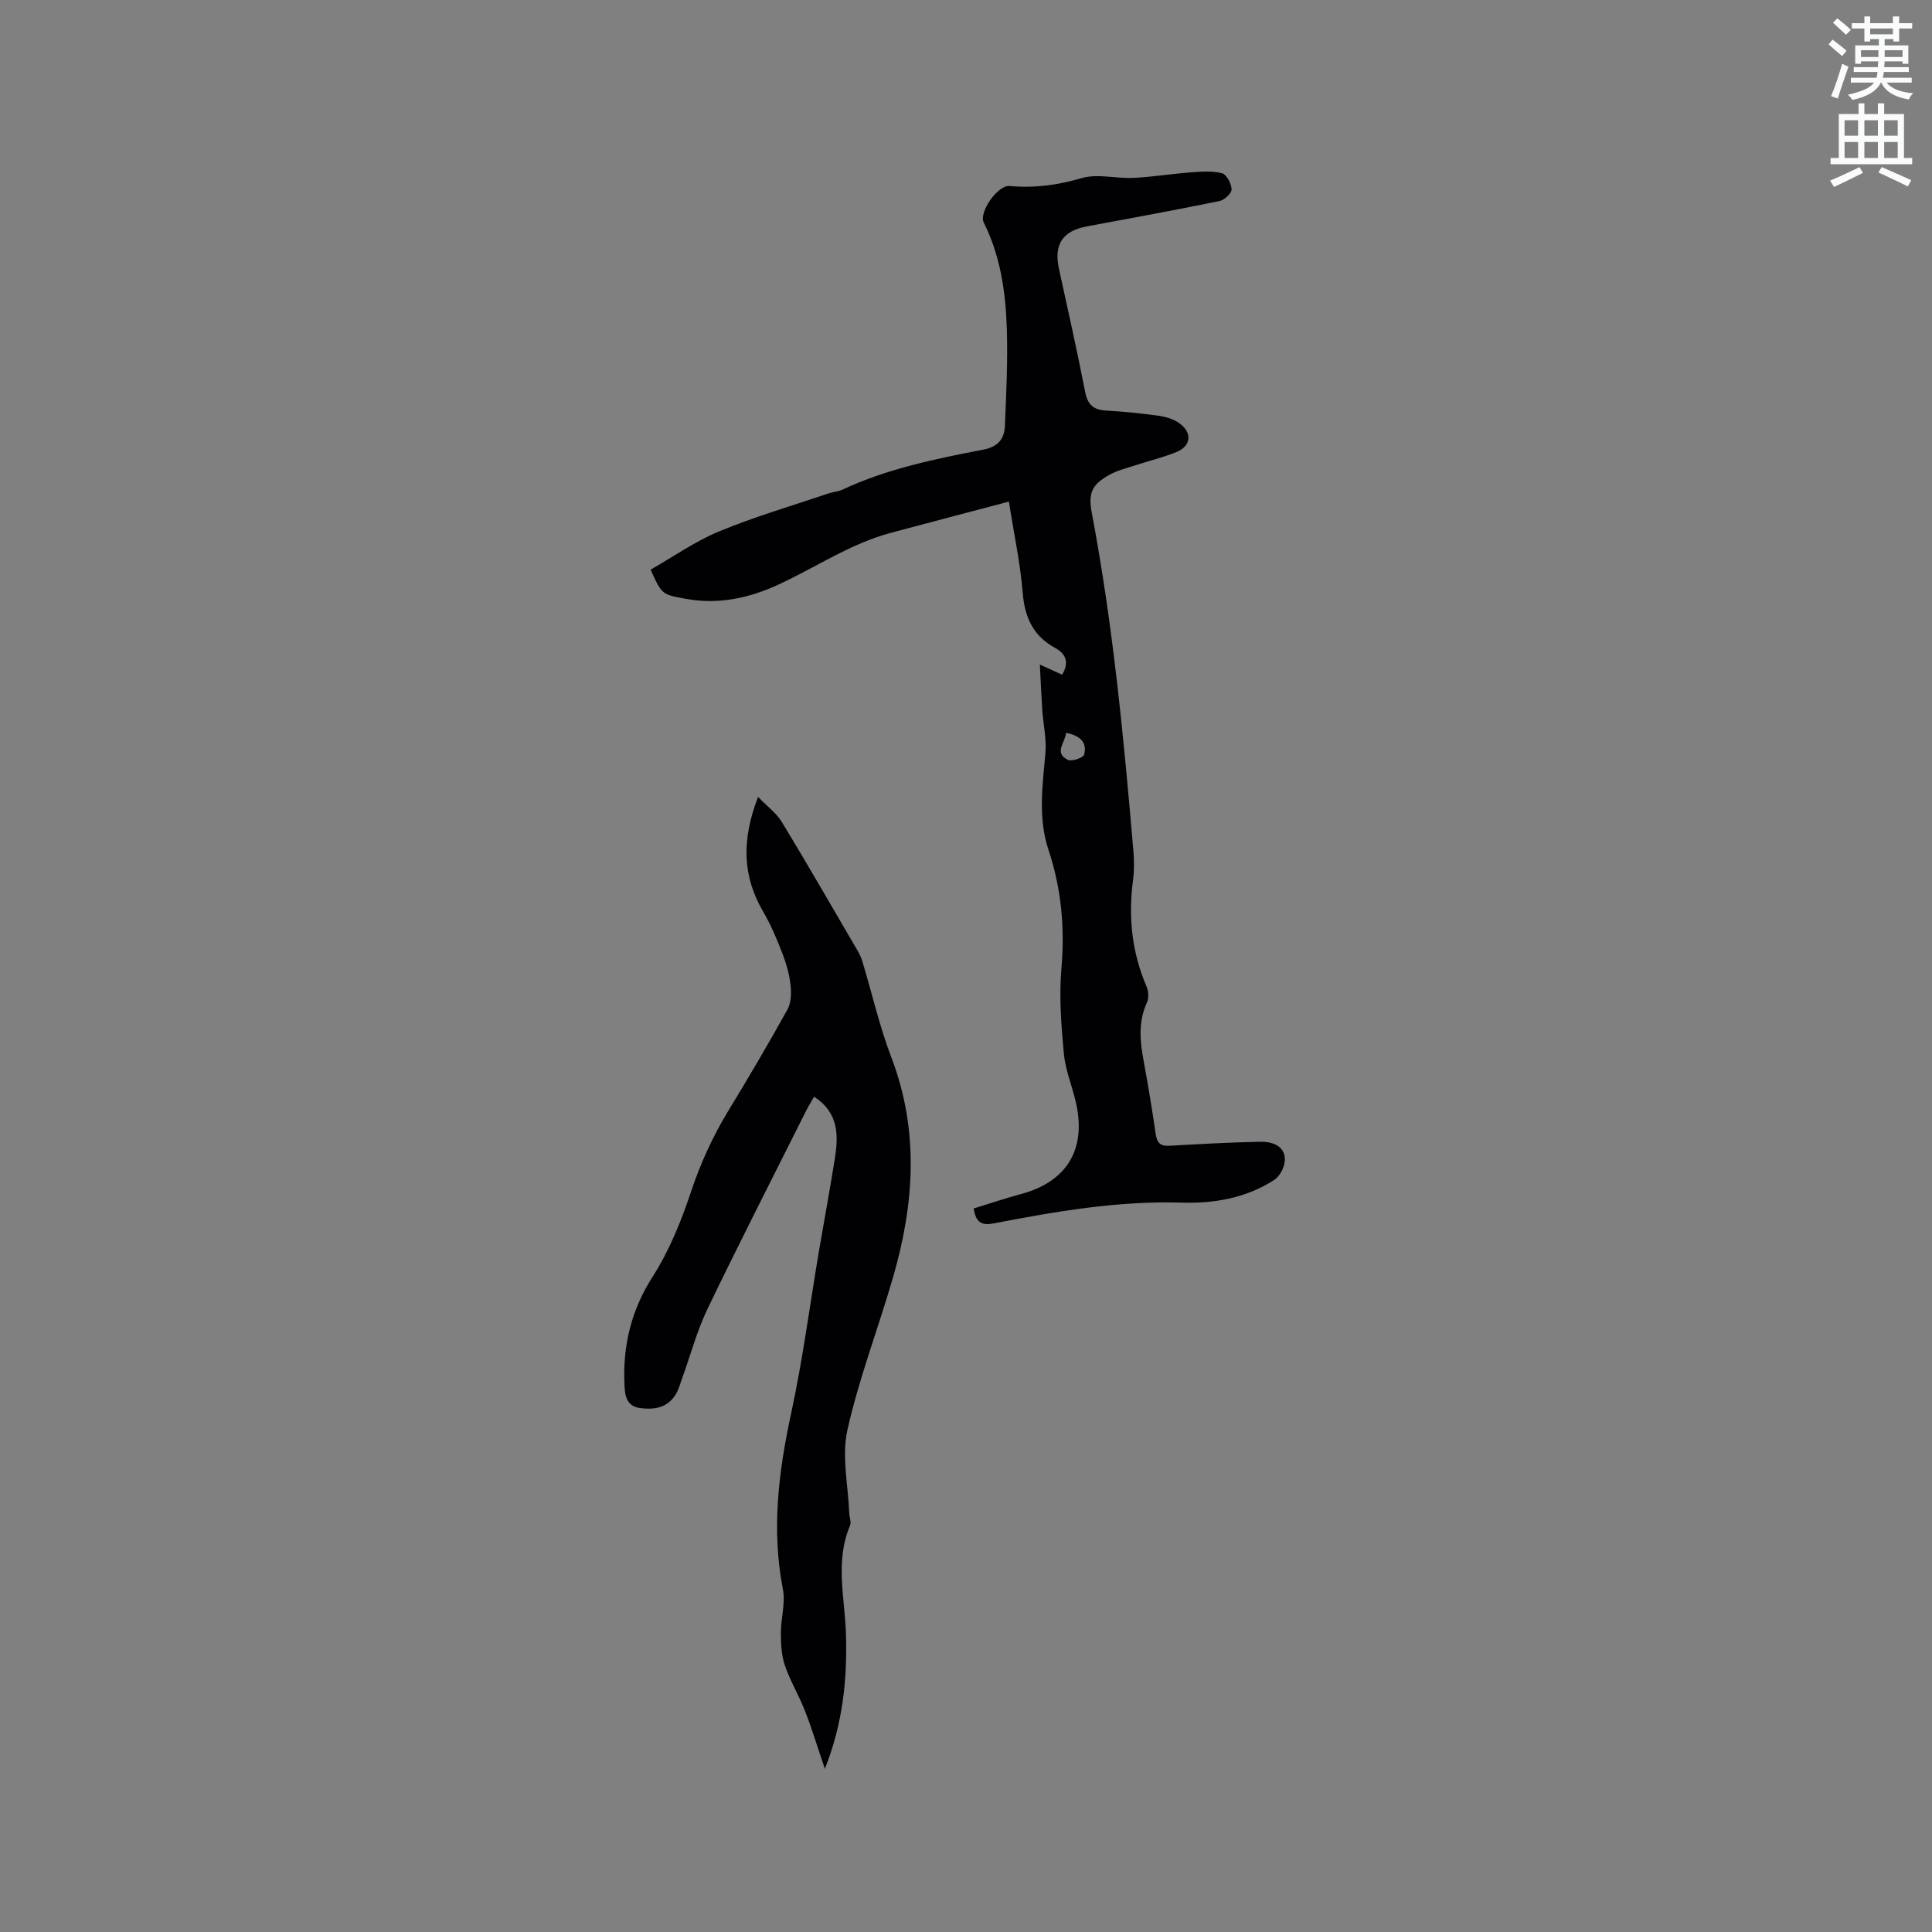 <svg enable-background="new 0 0 400 400" viewBox="0 0 400 400" xmlns="http://www.w3.org/2000/svg"><rect x="0" y="0" width="400" height="400" fill="#808080" stroke="none"/><path d="m378.6 9.2.8-1c.9.7 1.9 1.4 2.9 2.3l-.9 1.1c-1.1-.9-2-1.7-2.8-2.4zm.5 10.7c.9-2.1 1.6-4.3 2.3-6.7.4.2.8.4 1.3.6-.7 2.1-1.5 4.3-2.2 6.6zm.4-15.2.9-.9c1 .8 2 1.6 2.8 2.4l-1 1c-1-.9-1.9-1.8-2.7-2.5zm12.5-1.3h1.2v1.4h2.7v1.1h-2.7v2.7h-1.2v-.5h-1.8v1.3h4.9v3.8h-1.2v-.5h-3.7c0 .4-.1.9-.1 1.2h5.1v1h-5.2c0 .5-.1.9-.2 1.2h6v1h-5.2c1.1 1.3 2.9 2 5.5 2.2-.4.4-.7.8-.9 1.3-2.9-.5-4.8-1.6-5.7-3.5h-.1c-.8 1.7-2.7 2.9-5.9 3.6-.2-.4-.6-.8-.9-1.1 2.8-.6 4.6-1.4 5.4-2.5h-4.8v-1h5.3c.1-.3.2-.7.2-1.2h-4.9v-1h5c0-.4 0-.8.1-1.2h-3.6v.5h-1.2v-3.8h4.9v-1.3h-1.8v.5h-1.2v-2.7h-2.6v-1.1h2.6v-1.4h1.2v1.4h4.7v-1.4zm-6.7 8.4h3.6c0-.4 0-.9 0-1.4h-3.6zm1.9-4.7h4.7v-1.2h-4.7zm6.7 3.3h-3.7v1.4h3.7z" fill="#fafbfc"/><path d="m384.7 21.4h1.3v2.2h2.8v-2.2h1.3v2.2h4.1v9.1h1.7v1.3h-16.9v-1.3h1.7v-9.1h4.1v-2.2zm.3 13.2.7 1.2c-1.8.9-3.8 1.9-6 2.9-.2-.4-.5-.8-.8-1.3 2.4-1 4.4-2 6.1-2.8zm-3.1-6.5h2.8v-3.2h-2.8zm0 4.6h2.8v-3.3h-2.8zm4.1-4.6h2.8v-3.2h-2.8zm0 4.6h2.8v-3.3h-2.8zm3.6 1.9c2.1.9 4.1 1.8 6.1 2.7l-.7 1.3c-2.2-1.1-4.2-2-6.1-2.9zm3.3-9.7h-2.8v3.2h2.8zm-2.8 7.8h2.8v-3.3h-2.8z" fill="#fafbfc"/><g fill="#010104"><path d="m219.9 139.69c1.46-2.44.92-4.25-1.48-5.56-4.47-2.45-6.25-6.25-6.67-11.32-.5-6.19-1.83-12.32-2.87-18.96-8.29 2.19-16.34 4.3-24.38 6.45-8.38 2.23-15.52 7.12-23.28 10.71-6.03 2.79-12.4 4.21-19.16 2.98-4.98-.91-5-.8-7.36-6.05 4.68-2.66 9.21-5.87 14.21-7.93 7.4-3.06 15.13-5.31 22.72-7.88.9-.31 1.91-.34 2.76-.74 9.3-4.36 19.27-6.38 29.25-8.31 2.99-.58 4.3-2.22 4.41-4.85.28-6.76.62-13.54.4-20.29-.25-7.53-1.33-14.97-4.78-21.88-1.05-2.11 2.9-7.77 5.33-7.55 5.12.46 9.95-.16 14.93-1.63 3.29-.97 7.15.12 10.73-.05 3.96-.19 7.9-.85 11.86-1.14 2.16-.16 4.43-.35 6.48.18.95.24 1.96 2.15 1.99 3.33.02.81-1.48 2.21-2.5 2.42-9.13 1.87-18.3 3.55-27.46 5.25-5.03.94-6.88 3.74-5.79 8.75 1.85 8.48 3.76 16.96 5.42 25.48.51 2.63 1.67 3.75 4.3 3.9 3.7.21 7.39.59 11.06 1.1 1.42.2 2.94.68 4.1 1.49 2.77 1.92 2.53 4.74-.53 5.99-2.83 1.15-5.83 1.87-8.74 2.82-1.7.56-3.49.99-5.04 1.84-3.76 2.08-4.55 3.77-3.76 7.97 4.38 23.15 6.61 46.56 8.61 70 .17 2 .18 4.05-.08 6.03-1.01 7.62-.24 14.96 2.82 22.06.41.95.47 2.38.05 3.29-1.83 4-1.43 8-.66 12.12.93 5 1.75 10.02 2.48 15.05.26 1.81.93 2.57 2.84 2.46 6.24-.36 12.48-.7 18.73-.83 3.52-.07 5.43 1.5 5.14 4.16-.15 1.33-1.06 3.02-2.15 3.73-5.8 3.76-12.43 4.92-19.15 4.71-13.15-.4-25.97 1.8-38.77 4.27-2.53.49-3.84.05-4.32-3.06 3.2-.98 6.46-2.09 9.78-2.98 9.49-2.54 13.59-9.23 11.4-18.91-.77-3.4-2.19-6.72-2.51-10.15-.54-5.88-1.01-11.86-.5-17.71.73-8.4-.04-16.52-2.66-24.43-2.23-6.71-1.26-13.34-.66-20.08.27-2.98-.46-6.04-.66-9.06-.19-2.85-.3-5.71-.49-9.29 2.22 1.02 3.42 1.56 4.61 2.1zm.83 12.03c-.24 2.12-2.58 4.14.36 5.6.8.4 3.19-.43 3.37-1.1.65-2.42-.76-3.91-3.73-4.5z"/><path d="m156.95 164.99c2.02 2.08 3.83 3.39 4.9 5.16 5.21 8.58 10.22 17.28 15.28 25.95.53.91 1.08 1.84 1.38 2.83 2.02 6.66 3.55 13.5 6.03 19.98 5.81 15.21 4.76 30.35.36 45.53-3.06 10.57-7.05 20.9-9.45 31.61-1.22 5.46.16 11.5.38 17.27.03.84.46 1.82.17 2.5-3.16 7.42-1.08 15.01-.85 22.54.28 9.29-.63 18.4-4.37 27.86-1.49-4.38-2.65-8.22-4.1-11.95-1.25-3.22-3.07-6.22-4.19-9.48-.71-2.08-.81-4.43-.82-6.66-.01-3.04.98-6.2.42-9.09-2.4-12.37-.9-24.39 1.73-36.53 2.39-11.05 3.84-22.3 5.73-33.46 1.08-6.37 2.27-12.71 3.28-19.09.77-4.84.87-9.56-4.29-12.9-.61 1.08-1.19 2.03-1.69 3.01-6.82 13.63-13.77 27.21-20.38 40.95-2.19 4.55-3.49 9.52-5.22 14.29-.43 1.19-.76 2.47-1.43 3.51-1.71 2.65-4.29 3.08-7.25 2.71-2.95-.37-3.18-2.75-3.27-4.69-.41-8.08 1.33-15.5 5.84-22.54 3.42-5.35 5.89-11.46 7.91-17.52 1.97-5.88 4.45-11.38 7.65-16.65 4.24-6.97 8.38-14 12.34-21.13.76-1.38.82-3.35.64-4.99-.24-2.19-.84-4.39-1.63-6.45-1.16-3-2.41-6.02-4.03-8.79-4.29-7.34-4.54-14.78-1.07-23.78z"/></g></svg>